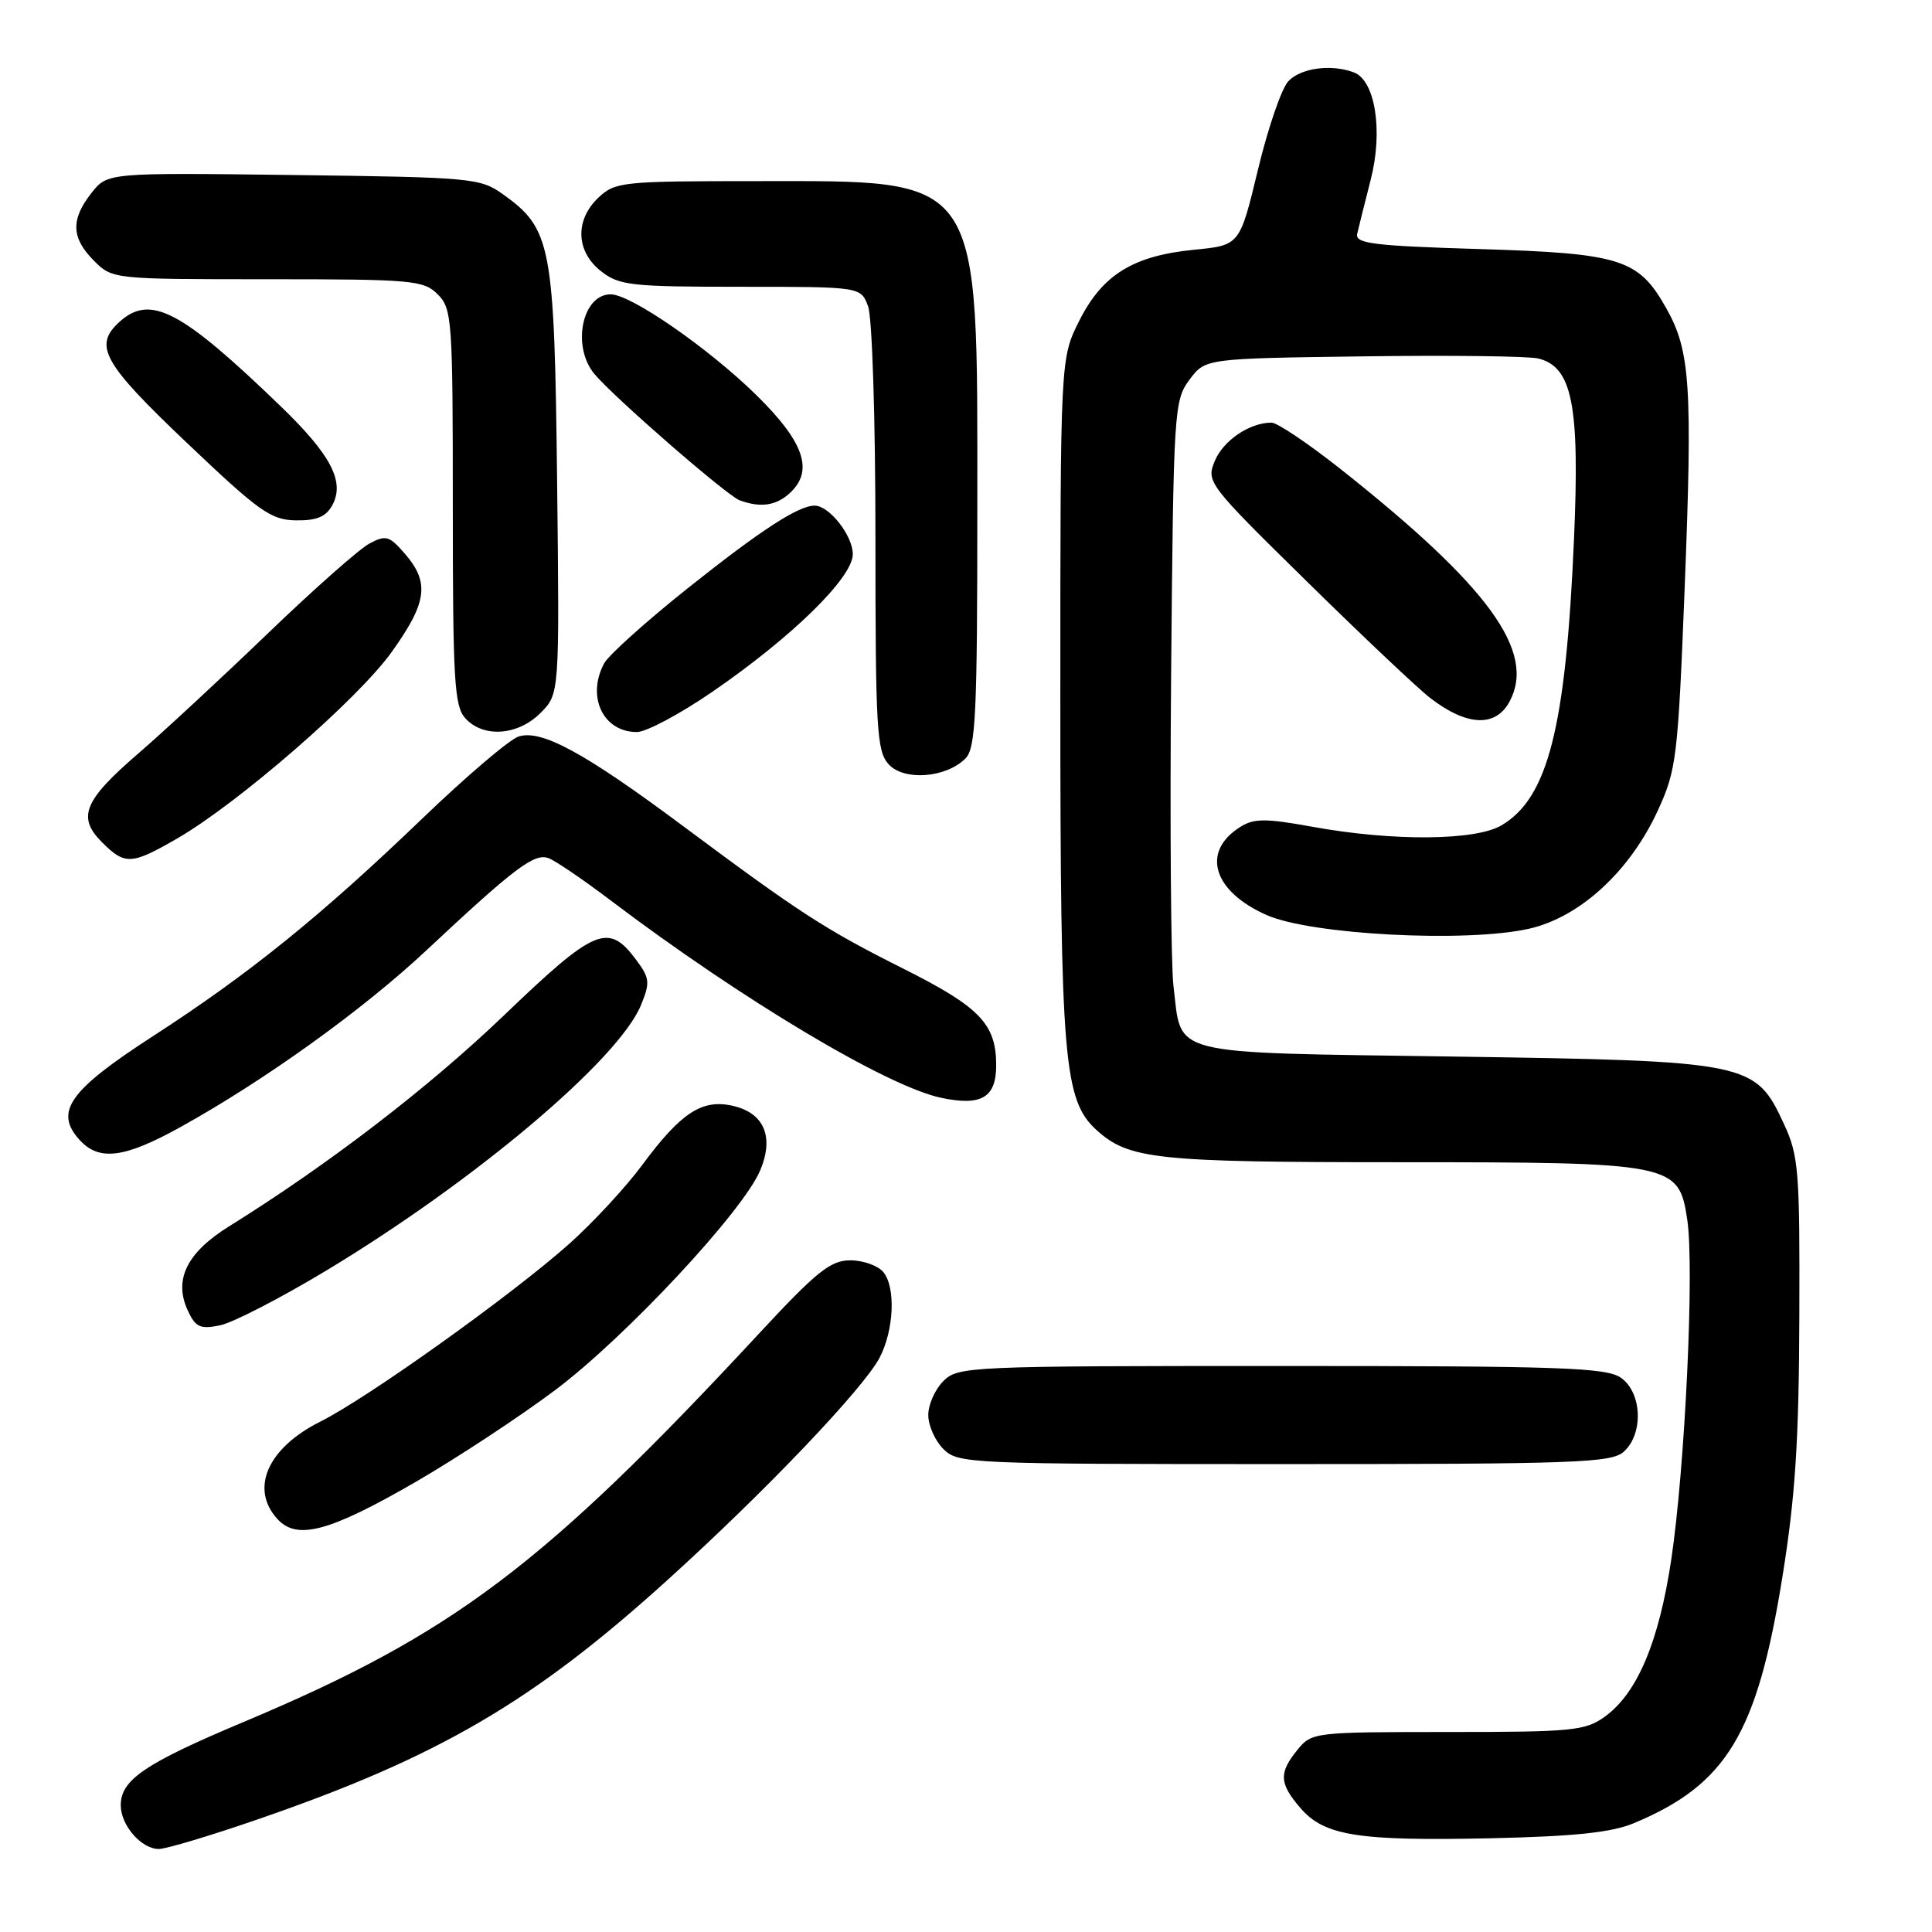 <?xml version="1.0" encoding="UTF-8" standalone="no"?>
<!DOCTYPE svg PUBLIC "-//W3C//DTD SVG 1.1//EN" "http://www.w3.org/Graphics/SVG/1.1/DTD/svg11.dtd" >
<svg xmlns="http://www.w3.org/2000/svg" xmlns:xlink="http://www.w3.org/1999/xlink" version="1.1" viewBox="0 0 256 256">
 <g >
 <path fill="currentColor"
d=" M 34.19 241.06 C 58.12 232.81 70.66 225.48 88.50 209.31 C 101.49 197.55 114.47 183.92 116.57 179.87 C 118.47 176.20 118.70 170.55 117.04 168.55 C 116.33 167.70 114.37 167.00 112.67 167.00 C 110.05 167.00 108.21 168.47 100.54 176.74 C 72.02 207.47 59.99 216.53 32.30 228.16 C 19.19 233.67 16.00 235.83 16.00 239.21 C 16.00 241.86 18.73 245.00 21.04 245.00 C 22.00 245.00 27.92 243.23 34.19 241.06 Z  M 216.50 241.58 C 228.78 236.45 232.83 229.75 236.17 209.00 C 237.88 198.40 238.37 190.99 238.42 174.50 C 238.49 155.14 238.34 153.14 236.38 148.93 C 232.59 140.73 231.86 140.58 192.67 140.00 C 154.21 139.43 156.63 140.04 155.49 130.64 C 155.15 127.81 155.01 109.22 155.18 89.32 C 155.49 54.35 155.57 53.05 157.61 50.32 C 159.71 47.50 159.71 47.50 180.61 47.22 C 192.10 47.06 202.54 47.19 203.82 47.50 C 208.34 48.61 209.34 53.64 208.56 71.50 C 207.48 96.43 205.12 105.72 198.96 109.36 C 195.52 111.40 184.62 111.49 174.00 109.57 C 167.67 108.42 166.16 108.42 164.33 109.58 C 159.13 112.85 160.71 118.10 167.84 121.25 C 173.72 123.86 194.25 124.93 202.57 123.07 C 209.33 121.56 216.00 115.44 219.71 107.31 C 222.14 102.02 222.34 100.29 223.22 78.09 C 224.28 51.15 223.98 46.51 220.80 40.86 C 217.11 34.30 214.81 33.57 196.00 33.00 C 182.02 32.58 179.55 32.27 179.83 31.00 C 180.02 30.18 180.83 26.93 181.63 23.79 C 183.28 17.37 182.23 10.68 179.41 9.60 C 176.40 8.45 172.30 9.01 170.68 10.80 C 169.79 11.79 167.98 17.07 166.67 22.55 C 164.27 32.50 164.27 32.50 158.26 33.09 C 150.15 33.88 146.07 36.40 143.00 42.52 C 140.50 47.50 140.50 47.50 140.50 92.50 C 140.50 140.52 140.95 145.80 145.32 149.76 C 149.59 153.61 153.21 154.00 185.18 154.00 C 221.81 154.00 222.45 154.13 223.57 161.61 C 224.53 168.01 223.28 194.44 221.45 206.66 C 219.81 217.58 216.95 224.34 212.67 227.45 C 210.06 229.34 208.39 229.50 191.83 229.50 C 174.12 229.50 173.80 229.54 171.92 231.86 C 169.43 234.92 169.50 236.31 172.31 239.57 C 175.47 243.25 179.94 243.96 197.50 243.58 C 208.66 243.33 213.52 242.82 216.50 241.58 Z  M 55.10 196.35 C 60.57 193.18 68.88 187.71 73.57 184.19 C 82.88 177.20 98.45 160.52 100.73 155.08 C 102.61 150.61 101.24 147.43 97.02 146.51 C 93.00 145.62 90.20 147.47 85.11 154.35 C 82.94 157.29 78.58 162.00 75.42 164.82 C 67.78 171.62 48.76 185.21 42.43 188.38 C 35.46 191.87 33.10 197.24 36.74 201.26 C 39.34 204.13 43.61 202.99 55.10 196.35 Z  M 215.17 192.35 C 217.80 189.97 217.58 184.52 214.78 182.56 C 212.85 181.21 206.88 181.00 169.78 181.00 C 128.33 181.00 126.94 181.06 125.00 183.00 C 123.90 184.10 123.00 186.12 123.00 187.50 C 123.00 188.88 123.90 190.90 125.00 192.00 C 126.94 193.94 128.33 194.00 170.17 194.00 C 208.94 194.00 213.53 193.83 215.17 192.35 Z  M 43.21 168.37 C 62.88 156.52 81.93 140.45 84.93 133.19 C 86.16 130.19 86.10 129.61 84.30 127.19 C 80.60 122.22 78.87 122.94 66.80 134.52 C 56.75 144.15 43.55 154.28 30.35 162.50 C 24.77 165.97 23.01 169.53 24.85 173.58 C 25.89 175.86 26.50 176.15 29.13 175.62 C 30.81 175.29 37.15 172.02 43.21 168.37 Z  M 23.90 149.35 C 35.08 143.15 47.98 133.89 56.43 125.99 C 68.24 114.94 70.82 112.99 72.71 113.72 C 73.62 114.07 77.30 116.57 80.89 119.29 C 98.26 132.44 117.58 143.98 124.73 145.47 C 130.05 146.59 132.00 145.43 132.00 141.16 C 132.00 135.68 129.84 133.44 119.67 128.34 C 109.31 123.14 106.01 121.00 90.50 109.45 C 77.44 99.72 71.75 96.63 68.72 97.59 C 67.54 97.96 61.82 102.83 56.03 108.39 C 42.56 121.34 33.06 129.02 20.28 137.29 C 9.15 144.49 7.16 147.31 10.54 151.04 C 13.12 153.89 16.47 153.47 23.90 149.35 Z  M 23.50 111.09 C 31.59 106.41 47.43 92.64 51.88 86.42 C 56.59 79.85 56.95 77.22 53.69 73.42 C 51.59 70.99 51.14 70.85 48.94 72.03 C 47.60 72.75 41.55 78.10 35.50 83.92 C 29.45 89.74 21.73 96.90 18.35 99.82 C 11.09 106.08 10.19 108.28 13.52 111.61 C 16.56 114.65 17.42 114.61 23.50 111.09 Z  M 127.93 100.50 C 129.29 99.13 129.50 94.69 129.50 67.21 C 129.50 22.65 130.42 24.00 100.06 24.00 C 82.51 24.00 81.52 24.10 79.31 26.17 C 76.16 29.14 76.29 33.30 79.63 35.93 C 82.05 37.83 83.60 38.00 98.16 38.00 C 114.05 38.00 114.05 38.00 115.02 40.57 C 115.57 42.01 116.00 55.39 116.00 71.24 C 116.00 96.53 116.17 99.53 117.74 101.26 C 119.77 103.51 125.34 103.09 127.93 100.50 Z  M 71.61 94.48 C 74.14 91.95 74.14 91.95 73.82 63.73 C 73.46 32.40 73.07 30.33 66.63 25.73 C 63.63 23.59 62.49 23.49 38.87 23.19 C 14.24 22.88 14.24 22.88 12.12 25.57 C 9.35 29.09 9.44 31.53 12.45 34.55 C 14.90 36.99 14.97 37.00 35.45 37.00 C 54.67 37.00 56.13 37.13 58.00 39.00 C 59.90 40.90 60.00 42.33 60.00 67.17 C 60.00 90.12 60.20 93.57 61.65 95.17 C 64.03 97.80 68.61 97.48 71.61 94.48 Z  M 94.40 91.66 C 104.98 84.39 113.00 76.53 113.00 73.43 C 113.00 70.97 109.88 67.00 107.95 67.00 C 105.78 67.00 100.80 70.24 91.11 77.96 C 85.61 82.34 80.63 86.82 80.05 87.90 C 77.69 92.32 79.92 97.00 84.39 97.00 C 85.62 97.00 90.13 94.60 94.40 91.66 Z  M 200.03 92.95 C 203.56 86.35 197.28 77.71 177.68 62.19 C 173.39 58.79 169.24 56.00 168.48 56.00 C 165.59 56.00 162.09 58.36 160.96 61.09 C 159.82 63.86 160.06 64.17 173.15 77.03 C 180.49 84.25 187.85 91.20 189.50 92.48 C 194.36 96.23 198.18 96.41 200.03 92.95 Z  M 44.05 66.91 C 45.71 63.81 43.84 60.25 37.20 53.84 C 23.96 41.06 19.92 38.95 15.83 42.65 C 12.35 45.81 13.61 48.08 24.75 58.67 C 34.35 67.80 35.90 68.90 39.21 68.95 C 41.99 68.99 43.21 68.47 44.05 66.91 Z  M 104.88 65.12 C 107.79 62.21 106.43 58.46 100.28 52.41 C 93.94 46.17 83.59 39.00 80.92 39.00 C 77.13 39.00 75.72 45.92 78.77 49.56 C 81.40 52.70 96.30 65.65 98.00 66.29 C 100.87 67.35 103.01 66.99 104.88 65.12 Z "/>
</g>
</svg>